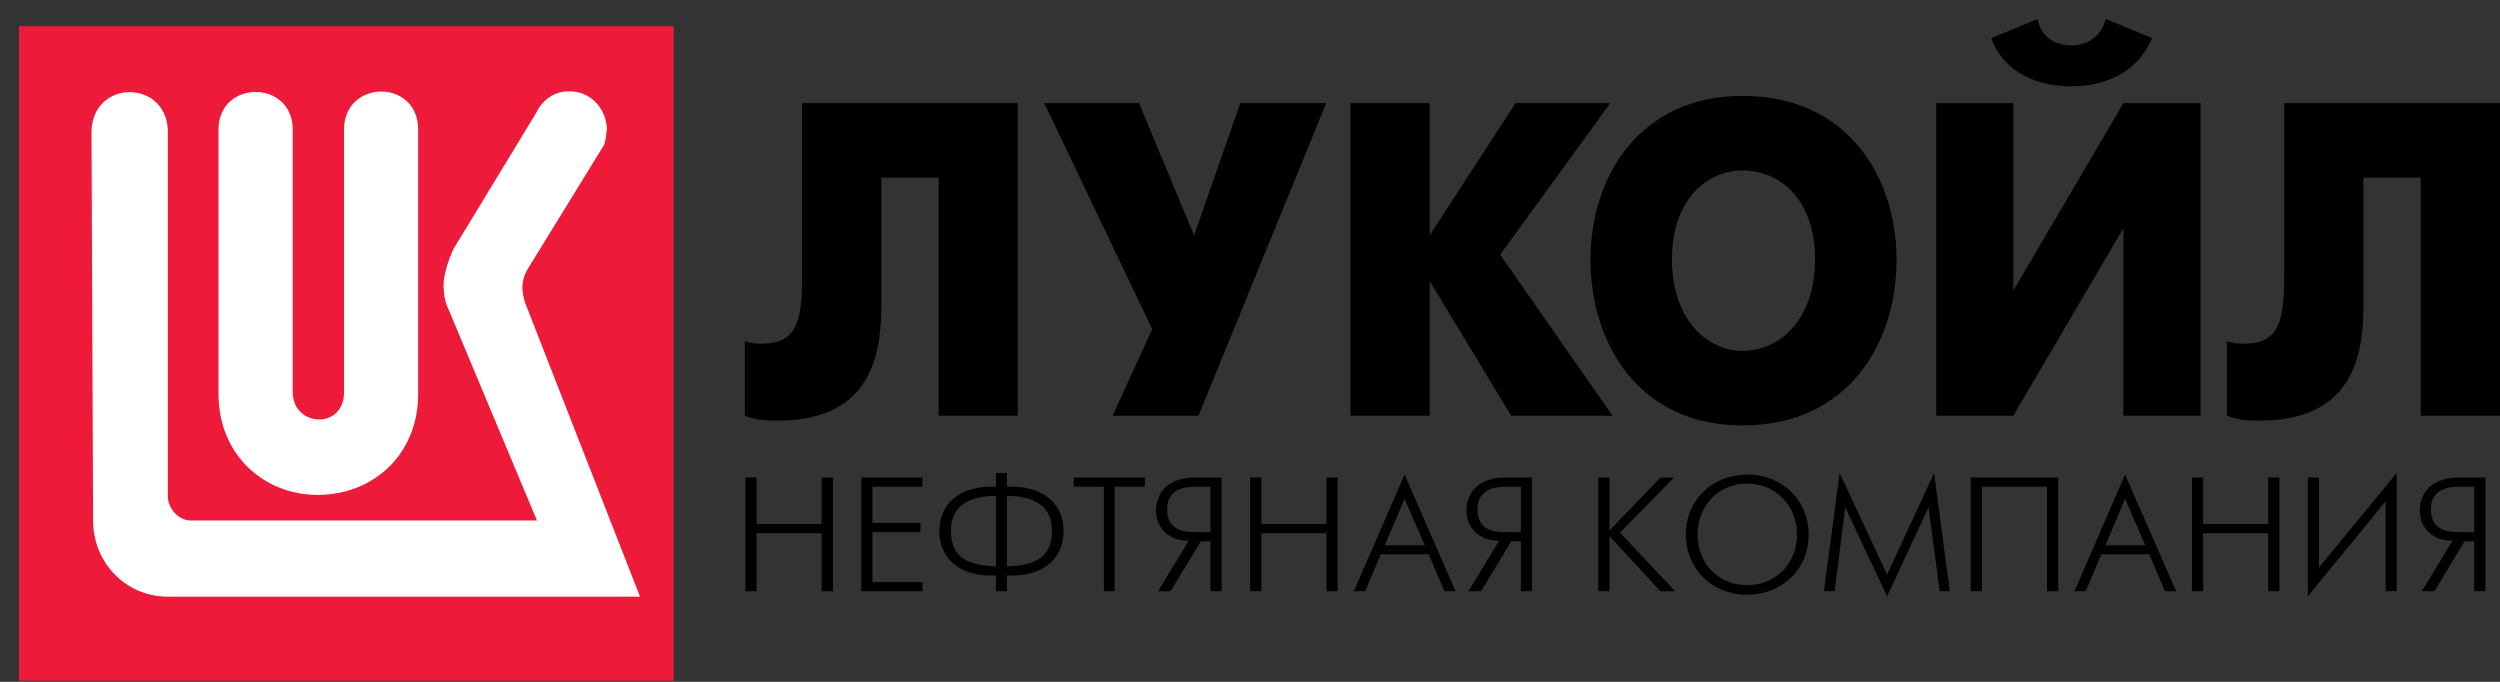 <svg width="88" height="24" viewBox="0 0 88 24" fill="none" xmlns="http://www.w3.org/2000/svg">
<rect x="0" y="0" width="88" height="24" fill="#333333" stroke="none"/>
<path d="M23.716 0.923H0.667V23.96H23.716V0.923Z" fill="#ED1A3A"/>
<path d="M19.994 3.217C19.464 3.217 19.063 3.569 18.863 3.991L15.961 8.766C15.76 9.208 15.613 9.704 15.613 10.032C15.613 10.326 15.653 10.585 15.761 10.824L18.9 18.32H6.709C6.27 18.32 5.908 17.88 5.908 17.473V4.561C5.816 2.795 3.277 2.796 3.221 4.616L3.277 18.32C3.277 19.81 4.429 21.003 5.908 21.003H22.529L18.478 10.642C18.366 10.257 18.316 9.907 18.589 9.447L21.269 5.091C21.307 5 21.362 4.616 21.362 4.505C21.309 3.714 20.688 3.182 19.994 3.217ZM13.413 3.223C12.761 3.228 12.11 3.678 12.11 4.561V13.8C12.11 15.142 10.304 15.032 10.304 13.8V4.561C10.304 2.795 7.692 2.795 7.692 4.561V13.874C7.692 16.004 9.283 17.42 11.182 17.42C13.133 17.42 14.719 16.004 14.719 13.874V4.561C14.719 3.661 14.065 3.219 13.413 3.223Z" fill="white"/>
<path d="M28.232 3.629V9.724C28.232 11.248 28.077 12.095 26.836 12.095C26.604 12.095 26.449 12.095 26.217 12.011V14.634C26.681 14.805 26.991 14.805 27.38 14.805C30.868 14.805 31.023 12.18 31.023 10.655V6.254H33.039V14.634H35.828V3.629H28.232Z" fill="black"/>
<path d="M36.759 3.629L40.558 11.587L39.163 14.634H42.186L46.682 3.629H43.66L42.031 8.285L40.093 3.629H36.759Z" fill="black"/>
<path d="M47.535 14.634H50.326V9.893L53.194 14.634H56.759L52.807 8.963L56.682 3.629H53.349L50.326 8.285V3.629H47.535V14.634Z" fill="black"/>
<path d="M61.334 14.975C65.054 14.975 66.759 12.095 66.759 9.132C66.759 6.255 65.054 3.376 61.334 3.376C57.69 3.376 55.985 6.255 55.985 9.132C55.985 12.095 57.69 14.975 61.334 14.975ZM61.334 12.35C60.093 12.35 58.853 11.248 58.853 9.132C58.853 7.016 60.093 6 61.334 6C62.651 6 63.891 7.016 63.891 9.132C63.891 11.248 62.651 12.35 61.334 12.35Z" fill="black"/>
<path d="M68.155 3.63V14.634H70.868L74.744 8.032V14.634H77.458V3.63H74.744L70.868 10.233V3.63H68.155ZM72.884 3.037C74.046 3.037 75.209 2.614 75.753 1.343L74.125 0.667C73.891 1.514 73.194 1.597 72.884 1.597C72.652 1.597 71.876 1.514 71.721 0.667L70.094 1.343C70.558 2.614 71.799 3.037 72.884 3.037Z" fill="black"/>
<path d="M80.403 3.629V9.724C80.403 11.248 80.247 12.095 79.007 12.095C78.775 12.095 78.62 12.095 78.387 12.011V14.634C78.852 14.805 79.162 14.805 79.549 14.805C83.038 14.805 83.193 12.18 83.193 10.655V6.254H85.209V14.634H88V3.629H80.403Z" fill="black"/>
<path d="M26.239 20.811H26.632V18.769H28.925V20.811H29.318V16.808H28.925V18.448H26.632V16.808H26.239V20.811Z" fill="black"/>
<path d="M30.318 20.811H32.469V20.49H30.71V18.73H32.399V18.409H30.71V17.131H32.469V16.808H30.318V20.811Z" fill="black"/>
<path d="M35.057 20.811H35.445V20.26H35.609C36.903 20.26 37.438 19.494 37.438 18.692C37.438 17.753 36.743 17.131 35.609 17.131H35.445V16.65H35.057V17.131H34.899C33.757 17.131 33.064 17.753 33.064 18.692C33.064 19.494 33.599 20.26 34.899 20.26H35.057V20.811ZM35.445 17.452C36.743 17.469 37.029 18.076 37.029 18.692C37.029 19.653 36.39 19.904 35.445 19.937V17.452ZM35.057 19.937C34.112 19.904 33.473 19.653 33.473 18.692C33.473 18.076 33.757 17.469 35.057 17.452V19.937Z" fill="black"/>
<path d="M38.857 20.811H39.234V17.131H40.3V16.808H37.794V17.131H38.857V20.811Z" fill="black"/>
<path d="M40.764 20.811H41.205L42.27 19.053H42.608V20.811H43.002V16.808H42.079C40.867 16.808 40.692 17.612 40.692 17.967C40.692 18.643 41.222 19.053 41.845 19.03L40.764 20.811ZM42.608 18.73H42.041C41.719 18.73 41.081 18.692 41.081 17.928C41.081 17.186 41.757 17.131 42.079 17.131H42.608V18.73Z" fill="black"/>
<path d="M44.007 20.811H44.4V18.769H46.694V20.811H47.086V16.808H46.694V18.448H44.4V16.808H44.007V20.811Z" fill="black"/>
<path d="M47.659 20.811H48.053L48.604 19.511H50.291L50.843 20.811H51.236L49.44 16.704L47.659 20.811ZM48.746 19.195L49.44 17.557L50.15 19.195H48.746Z" fill="black"/>
<path d="M51.69 20.811H52.132L53.197 19.053H53.535V20.811H53.928V16.808H53.005C51.794 16.808 51.619 17.612 51.619 17.967C51.619 18.643 52.148 19.053 52.77 19.03L51.69 20.811ZM53.535 18.73H52.968C52.645 18.73 52.006 18.692 52.006 17.928C52.006 17.186 52.684 17.131 53.005 17.131H53.535V18.73Z" fill="black"/>
<path d="M56.26 20.811H56.653V18.872L58.449 20.811H58.962L57.023 18.747L58.929 16.808H58.449L56.653 18.675V16.808H56.26V20.811Z" fill="black"/>
<path d="M61.495 20.936C62.686 20.936 63.663 20.08 63.663 18.818C63.663 17.557 62.686 16.704 61.495 16.704C60.321 16.704 59.344 17.557 59.344 18.818C59.344 20.08 60.321 20.936 61.495 20.936ZM61.495 20.598C60.519 20.598 59.754 19.866 59.754 18.818C59.754 17.769 60.519 17.022 61.495 17.022C62.474 17.022 63.254 17.769 63.254 18.818C63.254 19.866 62.474 20.598 61.495 20.598Z" fill="black"/>
<path d="M64.204 20.811H64.582L64.952 17.856L66.426 20.991L67.884 17.856L68.278 20.811H68.632L68.081 16.65L66.426 20.226L64.755 16.65L64.204 20.811Z" fill="black"/>
<path d="M69.37 16.808V20.811H69.763V17.131H72.056V20.811H72.449V16.808H69.37Z" fill="black"/>
<path d="M73.023 20.811H73.416L73.966 19.511H75.655L76.206 20.811H76.598L74.802 16.704L73.023 20.811ZM74.109 19.195L74.802 17.557L75.512 19.195H74.109Z" fill="black"/>
<path d="M77.156 20.811H77.549V18.769H79.842V20.811H80.236V16.808H79.842V18.448H77.549V16.808H77.156V20.811Z" fill="black"/>
<path d="M81.234 16.808V20.991L83.976 17.644V20.811H84.363V16.65L81.628 19.975V16.808H81.234Z" fill="black"/>
<path d="M85.248 20.811H85.69L86.755 19.053H87.093V20.811H87.487V16.808H86.564C85.351 16.808 85.177 17.612 85.177 17.967C85.177 18.643 85.706 19.053 86.33 19.03L85.248 20.811ZM87.093 18.73H86.525C86.204 18.73 85.565 18.692 85.565 17.928C85.565 17.186 86.242 17.131 86.564 17.131H87.093V18.73Z" fill="black"/>
</svg>

